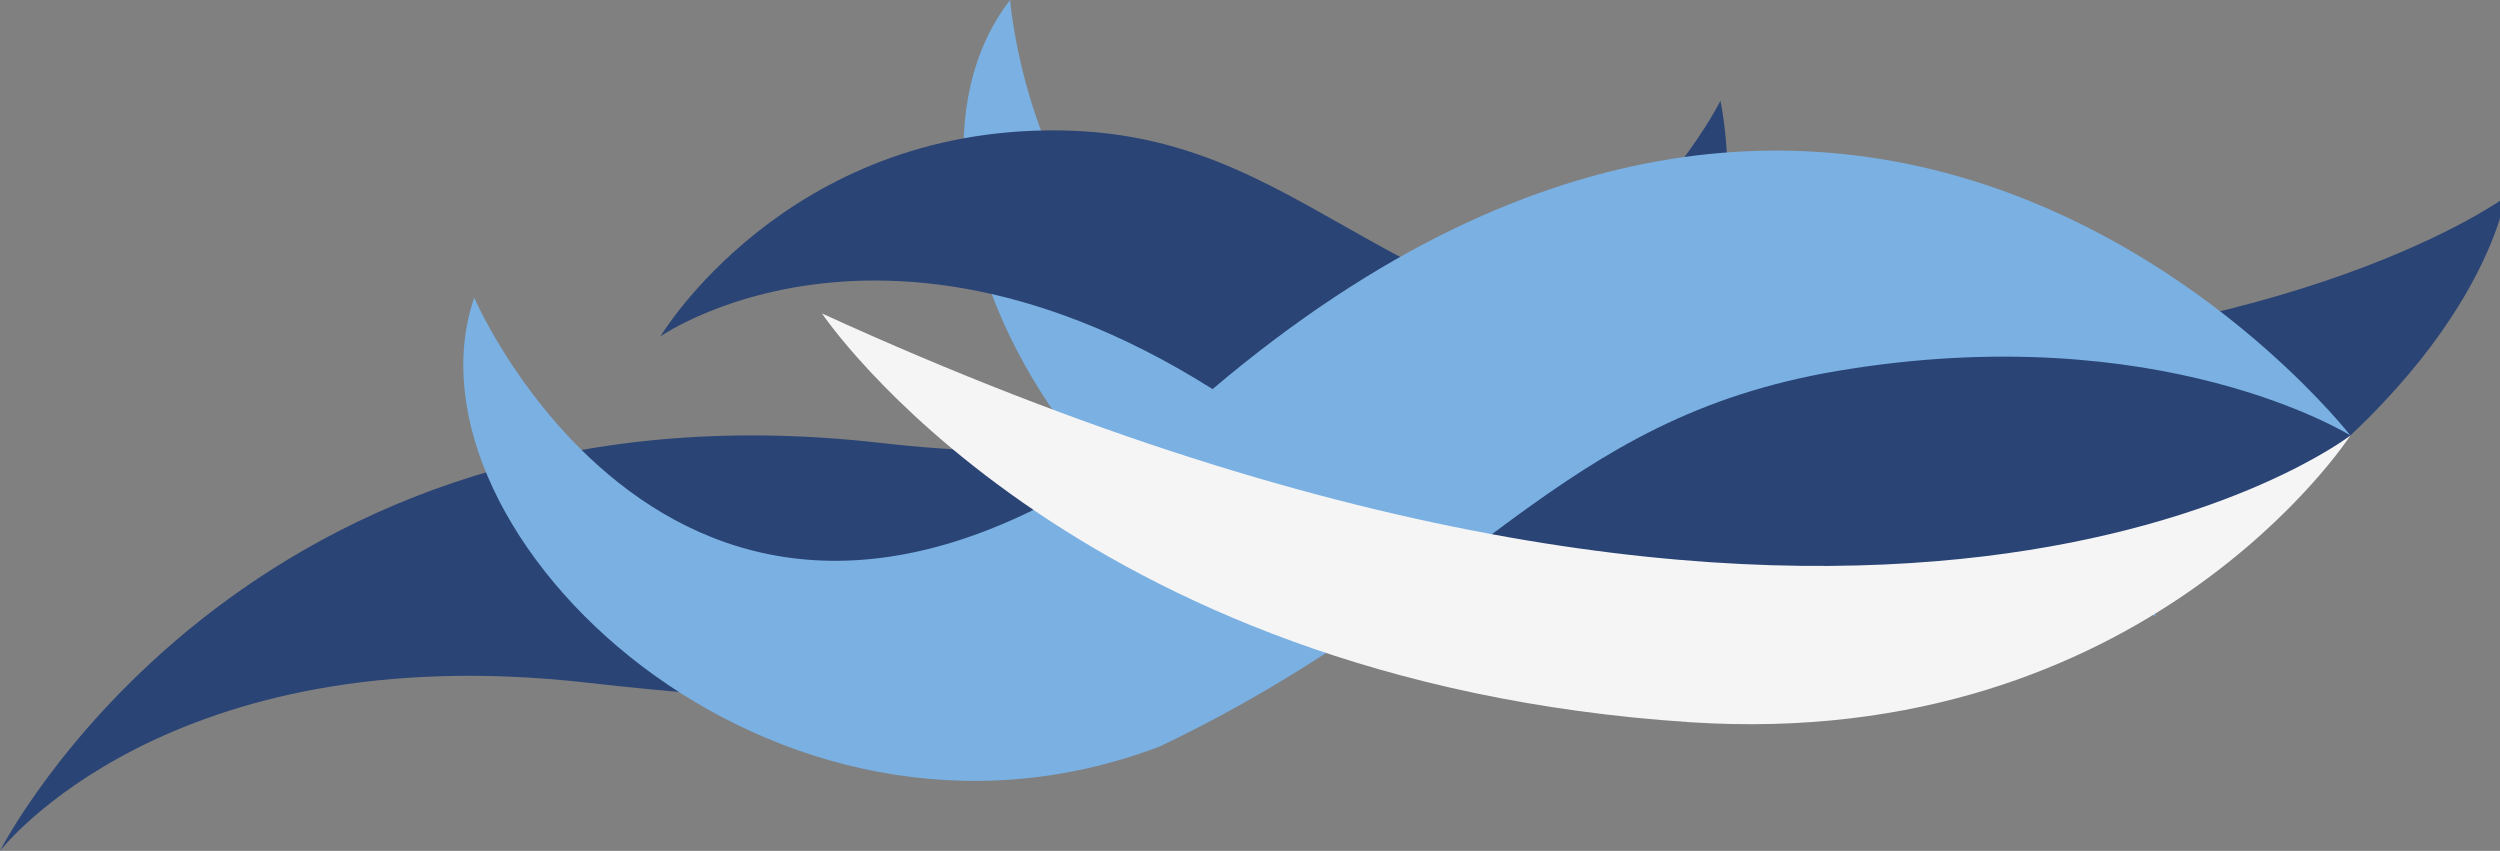 <?xml version="1.0" encoding="UTF-8" standalone="no"?>
<!-- Created with Inkscape (http://www.inkscape.org/) -->

<svg
   xmlns:dc="http://purl.org/dc/elements/1.1/"
   xmlns:cc="http://creativecommons.org/ns#"
   xmlns:rdf="http://www.w3.org/1999/02/22-rdf-syntax-ns#"
   xmlns:svg="http://www.w3.org/2000/svg"
   xmlns="http://www.w3.org/2000/svg"
   xmlns:sodipodi="http://sodipodi.sourceforge.net/DTD/sodipodi-0.dtd"
   xmlns:inkscape="http://www.inkscape.org/namespaces/inkscape"
   width="827.797"
   height="281.741"
   viewBox="0 0 219.021 74.544"
   version="1.1"
   id="svg885"
   inkscape:version="0.92.5 (2060ec1f9f, 2020-04-08)"
   sodipodi:docname="drawing.svg">
  <rect x="0" y="0" width="219.021" height="74.544" fill="#808080" stroke="none"/>
  <defs
     id="defs879" />
  <sodipodi:namedview
     id="base"
     pagecolor="#ffffff"
     bordercolor="#666666"
     borderopacity="1.0"
     inkscape:pageopacity="0.0"
     inkscape:pageshadow="2"
     inkscape:zoom="3.959798"
     inkscape:cx="626.6765"
     inkscape:cy="147.31685"
     inkscape:document-units="mm"
     inkscape:current-layer="layer1"
     showgrid="false"
     inkscape:window-width="1848"
     inkscape:window-height="1016"
     inkscape:window-x="72"
     inkscape:window-y="27"
     inkscape:window-maximized="1"
     units="px" />
  <g
     inkscape:label="Layer 1"
     inkscape:groupmode="layer"
     id="layer1"
     transform="translate(-22.277,-150.069)">
    <rect
       style="opacity:0;fill:#2a4475;fill-opacity:1;stroke:#ae9a24;stroke-width:2;stroke-miterlimit:4;stroke-dasharray:none;stroke-opacity:1"
       id="rect5134"
       width="50.649"
       height="39.31"
       x="3.78"
       y="55.095" />
    <path
       style="fill:#7ab0e2;fill-opacity:1;stroke:none;stroke-width:0.265px;stroke-linecap:butt;stroke-linejoin:miter;stroke-opacity:1"
       d="m 154.743,206.872 c 30.724,-3.517 32.895,-12.484 56.401,-2.829 0,0 -13.183,-35.166 -41.875,-25.233 -54.842,21.229 -58.495,-28.741 -58.495,-28.741 -13.437,17.233 7.624,57.992 43.969,56.803 z"
       id="path5184-3"
       inkscape:connector-curvature="0"
       sodipodi:nodetypes="ccccc"
       inkscape:export-xdpi="96"
       inkscape:export-ydpi="96" />
    <path
       style="fill:#2a4475;fill-opacity:1;stroke:none;stroke-width:0.285px;stroke-linecap:butt;stroke-linejoin:miter;stroke-opacity:1"
       d="m 80.135,179.541 c 0,0 10.958,-18.358 35.012,-18.046 24.054,0.311 29.132,20.847 68.956,19.913 39.823,-0.933 57.663,-14.068 57.663,-14.068 0,0 -2.243,15.363 -26.416,30.724 -14.218,9.035 -46.334,18.398 -77.753,-7.321 -33.899,-27.75 -57.463,-11.201 -57.463,-11.201 z"
       id="path5182"
       inkscape:connector-curvature="0"
       sodipodi:nodetypes="csscssc"
       inkscape:export-xdpi="96"
       inkscape:export-ydpi="96" />
    <path
       style="fill:#2a4475;fill-opacity:1;stroke:none;stroke-width:0.305px;stroke-linecap:butt;stroke-linejoin:miter;stroke-opacity:1"
       d="m 22.277,224.613 c 0,0 21.297,-42.126 77.169,-35.738 55.872,6.388 73.551,-29.976 73.551,-29.976 0,0 14.783,63.989 -99.208,50.987 -36.931,-4.212 -51.512,14.726 -51.512,14.726 z"
       id="path5186"
       inkscape:connector-curvature="0"
       sodipodi:nodetypes="cscsc"
       inkscape:export-xdpi="96"
       inkscape:export-ydpi="96" />
    <path
       style="fill:#7ab0e2;fill-opacity:1;stroke:none;stroke-width:0.265px;stroke-linecap:butt;stroke-linejoin:miter;stroke-opacity:1"
       d="m 123.957,215.434 c 27.882,-13.377 34.497,-28.693 59.334,-32.874 28.288,-4.762 44.901,5.661 44.901,5.661 0,0 -41.495,-53.344 -99.692,-4.057 -44.876,38.006 -64.679,-8.018 -64.679,-8.018 -7.058,20.681 26.18,52.304 60.136,39.289 z"
       id="path5184"
       inkscape:connector-curvature="0"
       sodipodi:nodetypes="cscscc"
       inkscape:export-xdpi="96"
       inkscape:export-ydpi="96" />
    <path
       style="fill:#f5f5f5;fill-opacity:1;stroke:none;stroke-width:0.26px;stroke-linecap:butt;stroke-linejoin:miter;stroke-opacity:1"
       d="m 94.29,177.53 c 0,0 21.566,32.256 76.11,35.814 39.887,2.602 57.792,-25.123 57.792,-25.123 0,0 -41.022,31.805 -133.902,-10.691 z"
       id="path5188"
       inkscape:connector-curvature="0"
       sodipodi:nodetypes="cscc"
       inkscape:export-xdpi="96"
       inkscape:export-ydpi="96" />
  </g>
</svg>
